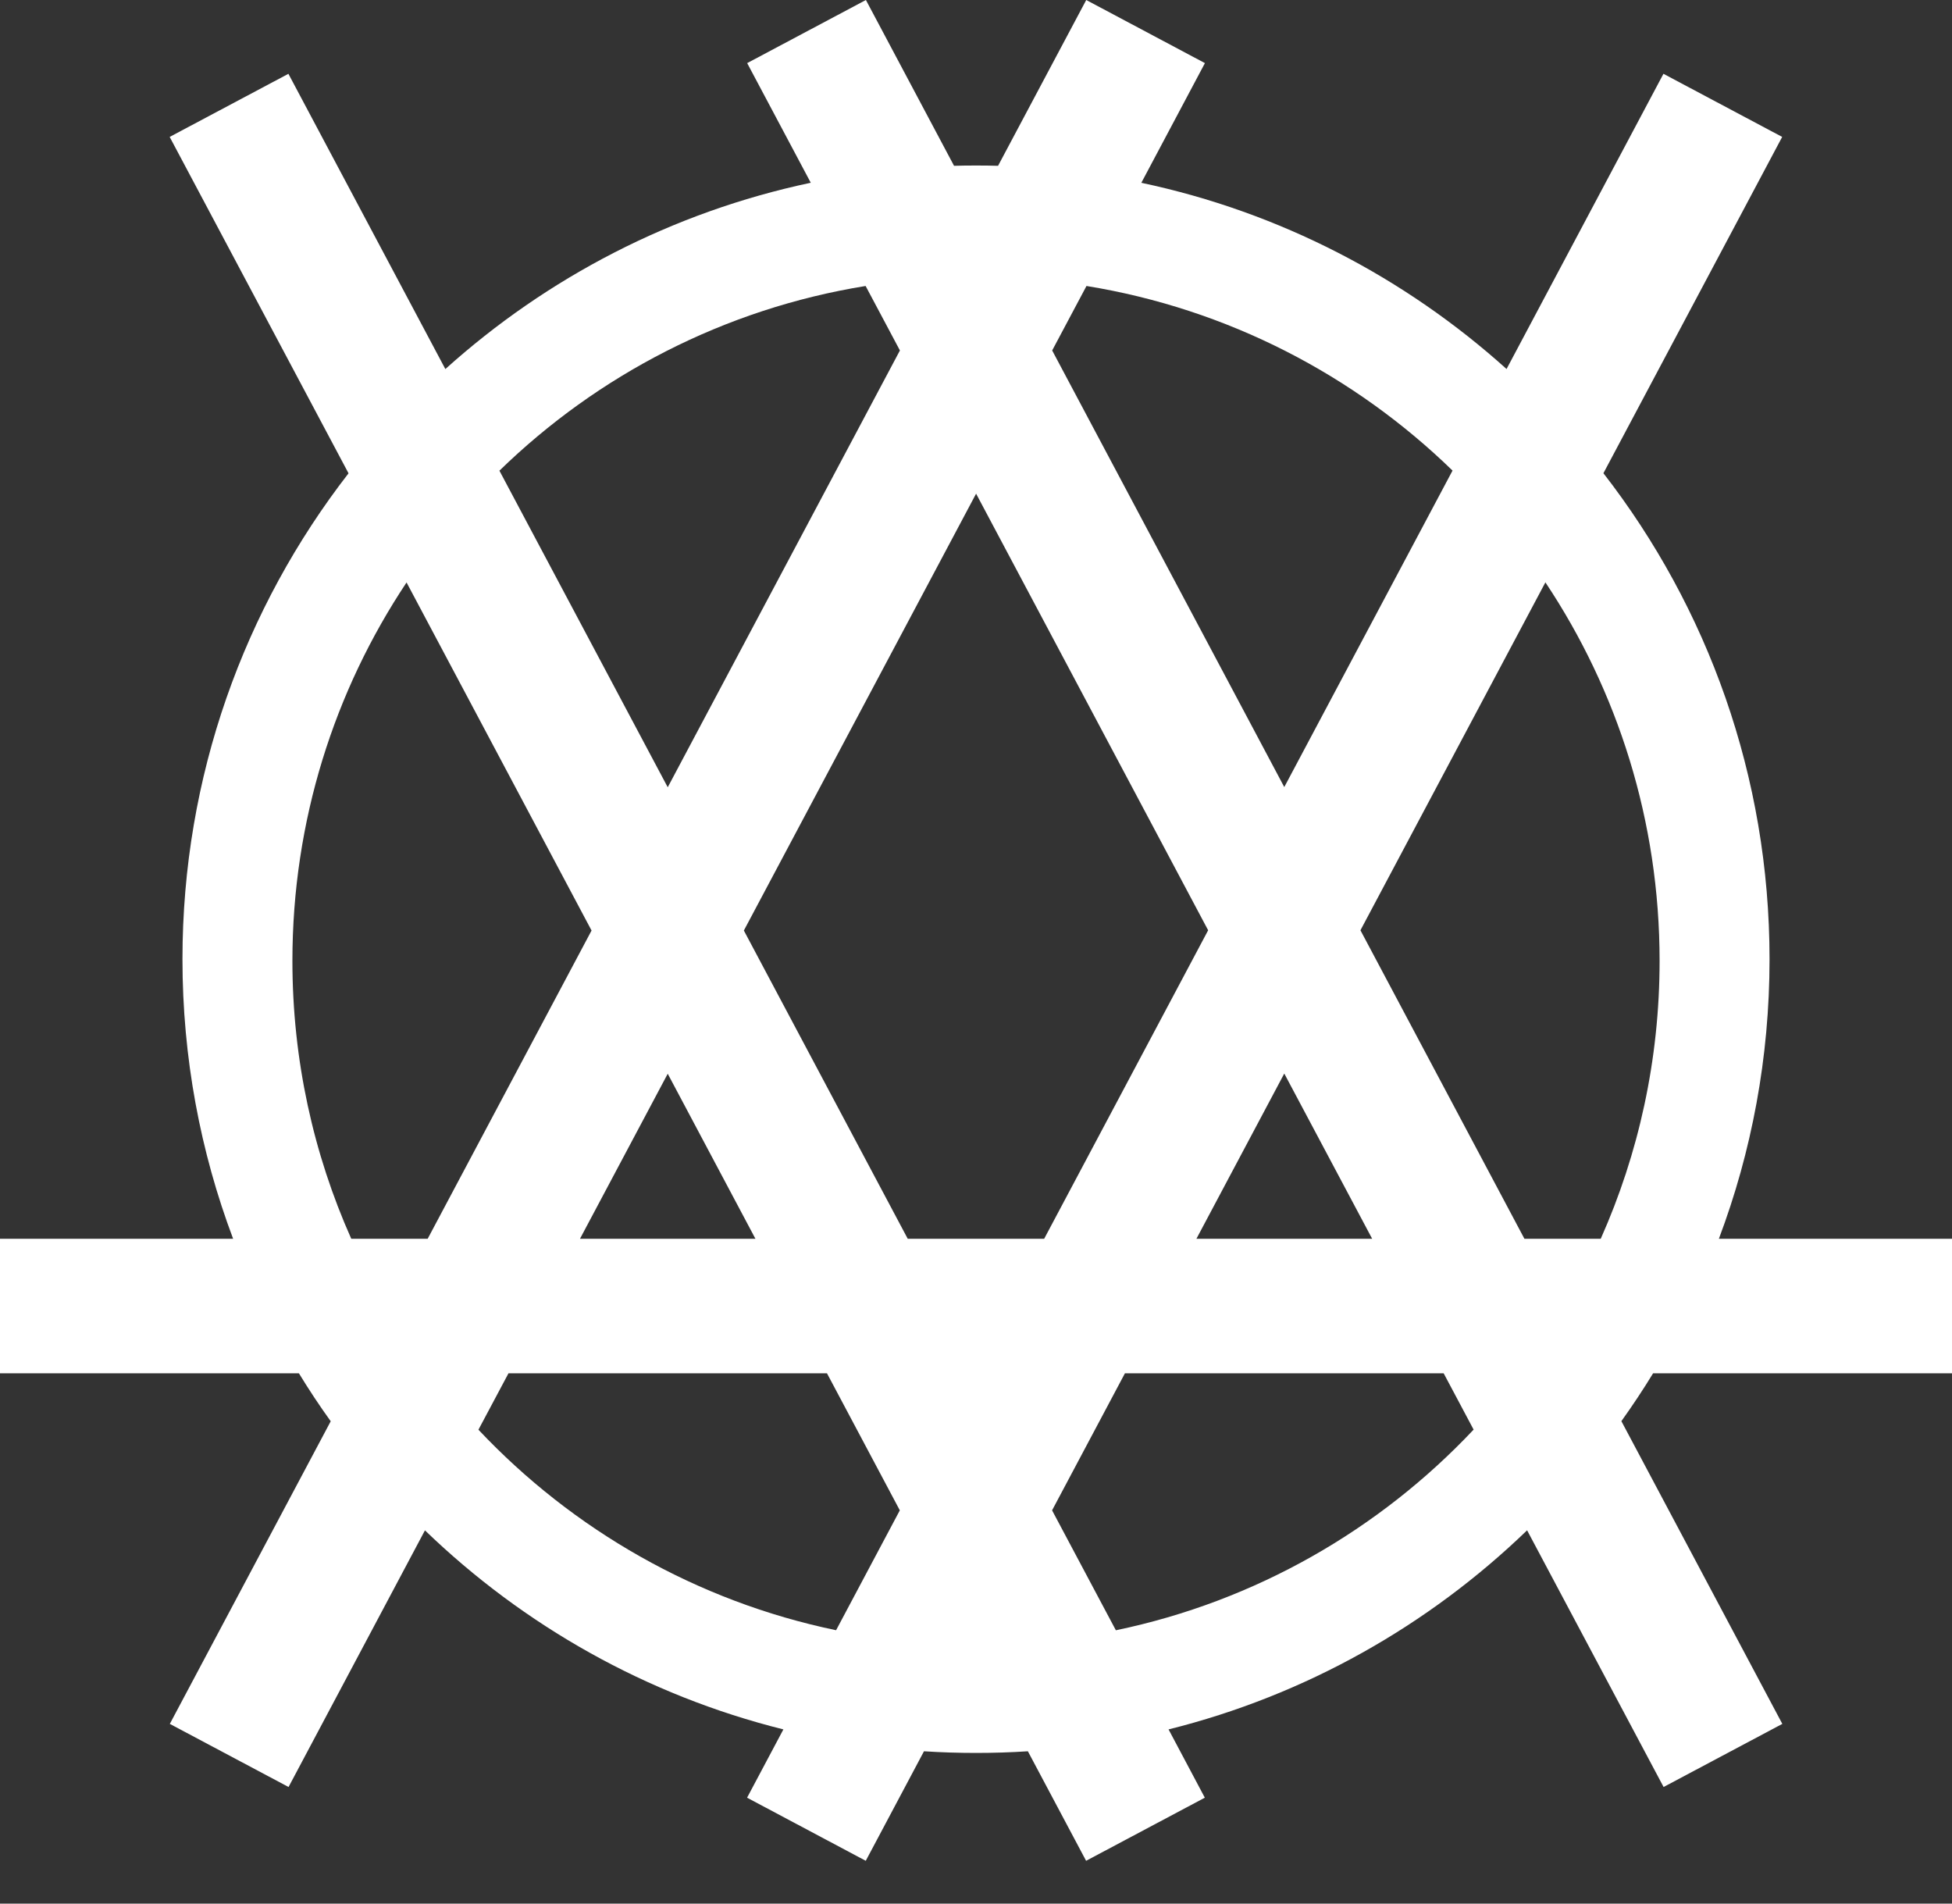 <svg width="40" height="39" viewBox="0 0 40 39" fill="none" xmlns="http://www.w3.org/2000/svg">
<rect x="0" y="0" width="40" height="39" fill="#333333" stroke="none"/>
<path d="M40 28.135V25.379H35.223C35.894 23.598 36.261 21.668 36.261 19.652C36.261 15.901 34.991 12.446 32.857 9.695L36.52 2.805L34.087 1.512L30.872 7.56C28.792 5.688 26.227 4.346 23.388 3.745L24.691 1.293L22.259 0L20.452 3.397C20.302 3.392 20.151 3.391 20 3.391C19.848 3.391 19.7 3.392 19.55 3.397L17.744 0L15.311 1.293L16.614 3.744C13.773 4.346 11.207 5.688 9.126 7.561L5.91 1.512L3.477 2.805L7.142 9.697C5.008 12.448 3.739 15.901 3.739 19.652C3.739 21.668 4.106 23.598 4.777 25.379H0V28.135H6.125C6.33 28.471 6.547 28.799 6.777 29.118L3.48 35.318L5.913 36.611L8.708 31.353C10.726 33.301 13.245 34.731 16.053 35.431L15.309 36.83L17.741 38.123L18.934 35.879H18.935C19.287 35.902 19.642 35.913 20 35.913C20.357 35.913 20.712 35.902 21.063 35.879L22.256 38.123L24.689 36.83L23.946 35.431C26.755 34.731 29.275 33.3 31.293 31.352L34.09 36.611L36.523 35.318L33.225 29.116C33.453 28.797 33.67 28.471 33.875 28.135H40ZM22.264 5.859C25.158 6.329 27.754 7.686 29.765 9.641L26.317 16.125L21.561 7.18L22.264 5.859ZM28.118 25.379H24.517L26.317 21.994L28.118 25.379ZM17.738 5.859L18.441 7.18L13.683 16.129L10.234 9.643C12.245 7.686 14.843 6.328 17.738 5.859ZM7.198 25.379C6.422 23.639 5.992 21.712 5.992 19.685C5.992 16.818 6.853 14.152 8.331 11.933L12.122 19.064L8.764 25.379H7.198ZM13.683 21.998L15.48 25.379H11.885L13.683 21.998ZM17.133 33.399C14.274 32.805 11.734 31.339 9.804 29.291L10.42 28.135H16.946L18.439 30.943L17.133 33.399ZM18.601 25.379L15.243 19.064L20.002 10.114L24.757 19.059L21.397 25.379H18.601ZM22.866 33.4L21.559 30.943L23.052 28.135H29.583L30.197 29.289C28.267 31.338 25.727 32.805 22.866 33.4ZM32.802 25.379H31.238L27.878 19.059L31.668 11.931C33.147 14.151 34.008 16.817 34.008 19.685C34.008 21.712 33.577 23.639 32.802 25.379Z" fill="white"/>
</svg>
